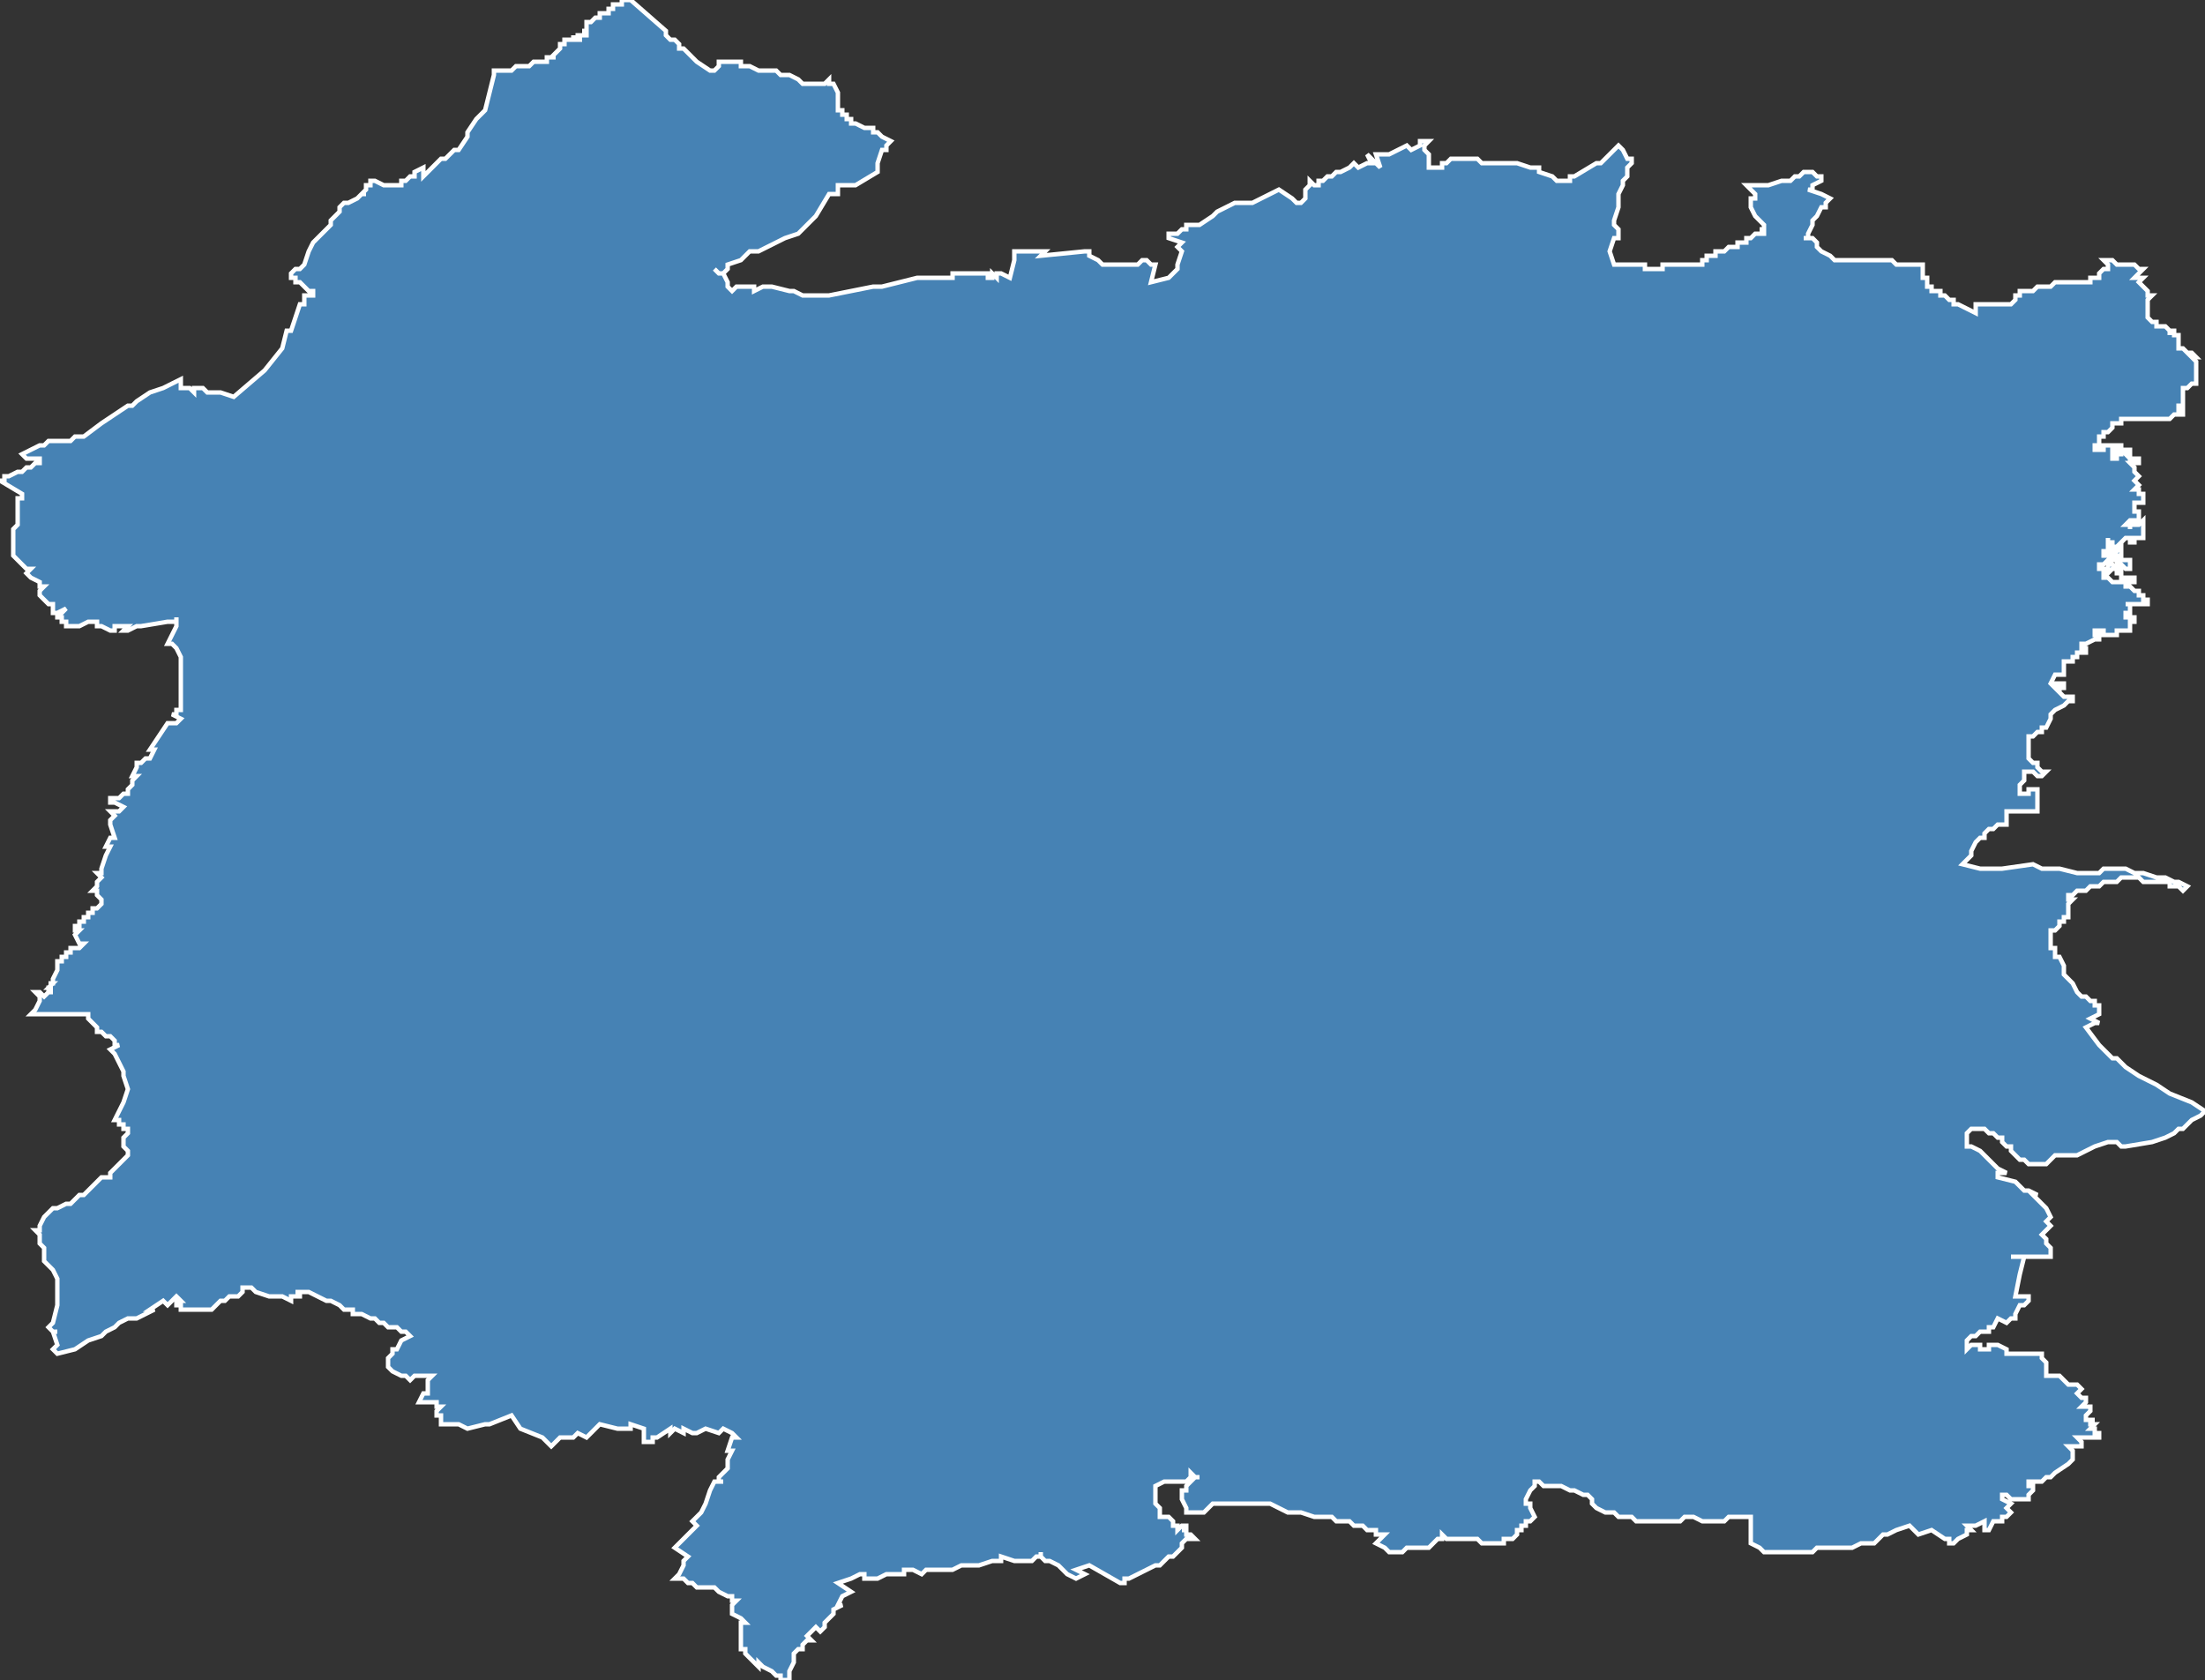 <?xml version="1.0" encoding="utf-8"?>
<svg version="1.1" id="svgmap" xmlns="http://www.w3.org/2000/svg" xmlns:xlink="http://www.w3.org/1999/xlink" x="0px" y="0px" width="100%" height="100%" viewBox="0 0 500 381">
<rect x="0" y="0" width="500" height="381" fill="#333333" stroke="none"/>
<polygon points="75,51 75,50 76,49 76,49 77,48 77,48 77,47 78,46 79,46 81,45 82,44 83,44 82,44 83,43 83,42 83,42 84,42 84,41 85,41 87,42 89,42 90,42 91,42 91,42 91,42 91,41 91,41 91,41 92,41 93,40 94,40 94,39 96,38 96,39 96,40 96,40 96,40 100,36 101,36 103,34 103,34 104,34 106,31 106,30 108,27 110,25 110,25 112,17 112,16 112,17 112,16 112,16 112,16 112,16 112,16 113,16 113,16 113,16 114,16 114,16 115,16 115,16 116,16 116,16 117,15 117,15 118,15 118,15 119,15 119,15 119,15 119,15 119,15 119,15 120,15 120,15 120,15 120,15 120,15 121,14 121,14 121,14 121,14 121,14 121,14 122,14 122,14 122,14 121,14 121,14 121,14 121,14 121,14 121,14 122,14 122,14 122,14 122,14 122,14 122,14 122,14 122,14 122,14 123,14 123,14 123,14 123,14 123,14 123,14 123,14 123,14 123,14 124,14 124,14 124,14 124,14 124,13 124,13 125,13 125,13 125,13 125,13 125,13 125,13 125,13 126,13 126,13 125,13 125,13 125,13 126,12 126,12 126,12 126,12 126,12 126,12 126,12 126,12 127,11 127,11 127,10 127,10 127,10 127,10 127,10 127,10 128,10 128,10 128,10 128,10 128,10 128,10 128,10 128,10 128,10 128,10 128,10 128,10 128,10 128,9 128,9 128,9 129,9 129,9 129,9 129,9 129,9 130,9 130,9 130,9 130,9 130,9 130,9 130,9 130,9 130,8 130,9 130,9 131,9 131,9 131,9 131,9 131,9 131,9 131,9 131,9 132,9 132,9 132,9 131,9 131,9 131,8 131,8 131,8 131,8 132,8 132,8 132,8 132,8 132,8 132,8 133,8 133,7 133,7 133,7 133,7 133,7 132,7 132,7 132,7 132,7 132,7 133,7 133,7 133,7 133,7 133,7 133,6 133,6 133,6 133,6 133,6 133,6 133,6 133,6 133,6 133,6 133,5 133,5 133,5 133,5 134,5 134,5 134,5 134,5 135,4 135,4 135,4 135,4 135,4 136,4 136,3 136,4 136,4 136,3 136,3 136,3 136,3 136,3 137,3 137,3 137,3 137,3 138,3 138,2 139,2 139,2 139,2 139,2 139,2 139,2 139,2 139,2 139,2 139,1 140,1 140,1 140,1 140,1 140,1 141,1 141,1 141,0 142,0 142,0 142,0 142,0 143,0 151,7 151,8 152,9 153,9 154,10 154,11 155,11 156,12 158,14 161,16 162,16 162,16 162,16 162,16 163,15 163,14 164,14 164,14 164,14 164,14 167,14 167,14 168,14 168,15 169,15 170,15 170,15 170,15 170,15 172,16 173,16 173,16 173,16 176,16 176,16 176,16 177,17 178,17 178,17 178,17 178,17 178,17 178,17 179,17 179,17 179,17 179,17 181,18 181,18 182,19 182,19 182,19 182,19 183,19 183,19 183,19 183,19 184,19 184,19 184,19 184,19 184,19 184,19 185,19 185,19 185,19 185,19 185,19 185,19 185,19 185,19 186,19 186,19 186,19 186,19 186,19 186,19 187,19 187,19 187,19 187,19 188,18 188,18 188,19 189,19 189,19 189,19 189,19 190,21 190,21 190,21 190,22 190,22 190,22 190,22 190,22 190,22 190,22 190,23 190,23 190,23 190,23 190,23 190,23 190,23 190,23 190,23 190,23 190,23 190,23 190,23 190,23 190,23 190,24 190,24 190,24 190,24 190,24 190,24 190,24 190,24 190,24 190,24 190,24 190,24 190,24 190,24 190,25 190,25 191,25 191,25 191,25 191,26 191,26 191,26 192,26 192,27 193,27 193,28 193,28 194,28 194,28 196,29 197,29 197,29 197,29 198,29 198,30 198,30 199,30 199,30 200,31 200,31 202,32 202,32 202,32 201,33 201,34 201,34 200,34 199,37 199,38 199,38 199,39 199,39 194,42 194,42 192,42 190,42 190,43 190,44 189,44 188,44 185,49 185,49 184,50 181,53 178,54 174,56 172,57 172,57 170,57 169,58 168,59 165,60 165,61 164,62 163,62 163,62 162,61 163,62 163,62 164,62 165,64 165,65 165,65 166,66 167,65 169,65 171,65 171,66 173,65 174,65 175,65 179,66 180,66 182,67 188,67 198,65 200,65 208,63 208,63 208,63 209,63 209,63 210,63 211,63 212,63 212,63 212,63 212,63 213,63 213,63 213,63 213,63 213,63 213,63 213,63 214,63 214,63 215,63 216,63 216,62 216,62 216,62 217,62 217,62 218,62 219,62 220,62 223,62 224,62 224,63 225,63 225,62 226,63 226,62 227,62 229,63 230,59 230,57 232,57 237,57 236,58 246,57 247,57 247,58 249,59 249,59 250,60 250,60 251,60 251,60 252,60 252,60 252,60 252,60 253,60 253,60 254,60 254,60 254,60 255,60 255,60 255,60 256,60 256,60 257,60 257,60 258,60 259,59 259,59 259,59 260,59 260,59 261,60 262,60 262,60 261,64 261,64 261,64 261,64 265,63 265,63 266,62 266,62 267,61 267,60 268,57 268,57 267,56 267,56 268,55 268,55 268,55 268,55 265,54 265,53 265,53 265,53 266,53 266,53 266,53 266,53 266,53 266,53 267,53 267,53 268,52 268,52 268,52 268,52 269,52 269,51 269,51 270,51 271,51 271,51 272,51 275,49 275,49 276,48 276,48 276,48 280,46 280,46 283,46 284,46 284,46 284,46 286,45 286,45 286,45 286,45 286,45 290,43 290,43 293,45 293,45 294,46 295,46 295,46 295,46 296,45 296,44 296,43 297,42 297,41 297,41 298,42 298,42 299,42 299,41 300,41 301,40 302,40 303,39 303,39 304,39 304,39 304,39 306,38 306,38 306,38 306,38 307,37 307,37 308,38 308,38 308,38 310,37 311,37 311,37 311,37 310,35 310,35 310,35 310,35 311,36 312,37 313,38 313,38 313,38 313,38 313,38 312,35 315,35 315,35 317,34 317,34 317,34 317,34 319,33 320,34 320,34 320,34 322,33 322,33 322,33 322,32 322,32 322,32 322,32 322,32 322,32 322,32 322,32 323,32 323,32 323,32 323,32 324,32 324,32 323,33 323,33 323,34 323,34 324,35 324,37 324,38 325,38 325,38 325,38 325,38 326,38 326,38 327,38 327,37 328,37 329,36 329,36 330,36 330,36 332,36 333,36 333,36 334,36 334,36 335,36 336,37 337,37 338,37 338,37 339,37 340,37 341,37 341,37 343,37 344,37 347,38 348,38 348,38 349,38 349,38 349,39 349,39 352,40 352,40 353,41 353,41 354,41 354,41 355,41 355,41 355,41 356,41 356,41 356,40 357,40 362,37 363,37 367,33 367,33 368,34 368,34 368,34 369,36 369,36 370,36 370,37 370,37 369,38 369,40 369,40 368,41 368,41 368,42 367,44 367,44 367,45 367,47 366,50 366,51 366,51 367,52 367,54 366,54 365,57 365,57 365,57 366,60 366,60 366,60 367,60 367,60 367,60 368,60 368,60 368,60 368,60 368,60 369,60 370,60 370,60 370,60 370,60 371,60 371,60 371,60 371,60 371,60 372,60 372,60 372,60 372,60 373,60 373,61 373,61 373,61 373,61 374,61 374,61 374,61 374,61 374,61 375,61 375,61 376,61 376,61 376,61 376,61 377,61 377,60 377,60 377,60 378,60 378,60 378,60 379,60 380,60 380,60 380,60 380,60 381,60 381,60 382,60 383,60 383,60 384,60 385,60 385,60 386,60 386,59 386,59 386,59 387,59 387,59 387,59 387,58 387,58 388,58 388,58 389,58 389,57 390,57 391,57 392,56 392,56 393,56 394,56 394,56 394,56 394,55 394,55 394,55 395,55 395,55 396,55 396,54 397,54 398,53 398,53 399,53 400,53 400,52 400,52 399,52 400,52 400,51 400,51 400,51 399,50 399,50 398,49 397,47 397,47 397,45 397,45 398,45 398,45 398,44 398,44 396,42 396,42 396,42 399,42 399,42 399,42 400,42 401,42 401,42 401,42 401,42 404,41 404,41 405,41 405,41 405,41 406,41 407,40 408,40 409,39 409,39 409,39 410,39 410,39 411,39 411,39 412,40 413,40 413,40 413,40 413,40 413,41 413,41 411,42 411,42 411,42 411,42 411,43 411,43 410,43 410,43 410,43 413,44 413,44 415,45 415,45 415,45 415,45 414,46 414,46 414,47 413,47 413,47 412,49 412,49 411,50 411,50 411,51 411,51 410,53 410,54 409,54 409,54 410,54 411,54 411,54 412,55 412,55 412,55 412,55 412,56 412,56 412,56 413,57 413,57 415,58 416,59 416,59 417,59 420,59 421,59 424,59 424,59 425,59 426,59 426,59 427,59 427,59 428,59 428,59 429,59 430,60 430,60 430,60 431,60 431,60 434,60 435,60 435,60 436,60 436,60 436,61 436,61 436,62 436,63 437,63 437,63 437,63 437,63 437,64 437,64 437,65 438,65 438,66 438,66 439,66 440,66 440,66 440,67 441,67 441,67 442,68 443,68 443,69 444,69 444,69 444,69 444,69 448,71 448,71 448,70 448,69 448,69 448,69 448,69 448,69 448,69 449,69 449,69 451,69 452,69 453,69 454,69 454,69 454,69 455,69 455,69 456,69 457,68 457,67 458,67 458,66 458,66 461,66 461,66 461,66 461,66 461,66 462,65 462,65 462,65 463,65 463,65 464,65 465,65 466,64 467,64 467,64 468,64 469,64 470,64 470,64 471,64 472,64 473,64 474,64 474,63 475,63 475,63 476,63 476,62 476,62 477,61 477,61 477,61 477,61 477,61 477,61 478,61 478,61 478,61 478,61 478,61 478,61 478,60 477,59 477,59 477,59 479,59 479,59 480,60 480,60 483,60 483,60 483,60 483,60 483,60 483,60 484,60 485,61 485,61 486,61 486,61 486,61 484,63 484,63 484,63 484,63 484,63 484,63 485,63 485,63 485,63 486,63 486,63 486,63 485,64 485,64 485,64 486,65 486,65 486,65 486,65 487,66 487,66 487,66 487,66 487,66 487,67 487,67 487,67 487,67 487,67 487,67 488,67 488,67 488,67 487,68 487,68 487,68 487,69 487,69 487,70 487,70 487,70 487,70 487,71 487,72 487,72 487,72 487,72 488,73 488,73 489,73 489,74 489,74 489,74 489,74 490,74 490,74 491,74 492,75 492,75 492,75 492,75 492,75 492,75 492,75 492,76 492,76 492,76 492,76 492,75 492,75 493,75 493,76 493,76 493,76 493,76 494,76 494,76 494,76 494,77 494,77 494,77 494,77 494,78 494,78 494,78 494,78 494,79 494,79 495,79 495,79 495,79 495,79 495,79 496,80 496,80 496,80 496,80 497,80 497,80 497,80 497,80 497,80 498,81 498,81 498,81 498,81 497,81 497,81 497,81 498,82 498,82 498,82 498,82 498,82 498,83 498,83 498,83 498,83 498,85 498,86 498,86 498,86 498,86 498,86 498,87 498,87 498,87 498,87 498,87 497,87 496,88 495,88 495,89 495,89 495,89 495,90 495,90 495,91 495,91 495,92 495,92 495,92 494,92 494,92 494,92 494,92 494,92 494,93 494,93 494,93 495,93 495,93 495,93 495,93 495,93 495,93 495,93 495,94 495,94 495,94 494,94 494,94 494,94 493,94 493,94 493,94 493,94 493,94 493,94 493,94 493,94 493,94 493,94 493,94 493,94 492,95 492,95 492,95 492,95 491,95 491,95 490,95 488,95 487,95 486,95 484,95 484,95 483,95 483,95 482,95 481,95 481,95 481,96 480,96 480,96 479,96 479,97 479,97 478,98 477,98 477,98 477,98 477,99 476,99 476,100 476,100 476,100 476,101 476,101 476,101 476,101 475,101 475,102 475,102 475,102 475,102 475,102 475,102 475,102 476,102 477,102 477,102 477,101 477,101 478,101 478,101 479,101 479,101 479,101 479,101 480,101 480,101 480,101 480,101 481,101 481,101 481,102 481,102 481,102 481,102 480,102 479,102 479,102 479,102 479,102 479,102 479,103 479,103 479,103 479,104 479,104 479,104 480,104 480,104 480,103 480,103 480,103 480,103 481,103 481,103 481,102 482,103 482,102 482,102 483,102 483,102 483,102 483,102 483,102 483,102 483,102 483,102 483,103 483,103 483,103 483,104 483,104 483,104 484,104 484,104 485,104 485,104 485,104 485,104 485,105 485,105 485,105 485,105 484,105 484,105 483,105 483,105 484,106 484,106 484,106 484,106 484,107 484,107 484,107 485,108 485,108 485,108 484,109 484,109 484,109 485,110 485,110 484,111 484,111 485,111 485,112 485,112 485,112 486,112 486,113 486,113 486,113 486,113 486,114 485,114 485,114 485,114 484,114 484,114 484,114 484,114 484,114 484,115 484,115 484,116 484,116 484,116 485,116 485,116 485,116 485,116 485,116 485,117 485,117 485,117 485,118 485,118 485,118 485,118 484,118 484,118 484,118 484,118 483,118 483,118 483,118 483,118 483,118 483,118 482,119 482,119 482,119 483,119 483,119 483,120 483,119 484,119 484,119 484,119 485,119 485,119 486,118 486,118 486,118 486,119 486,119 486,120 486,120 486,120 486,120 486,121 486,121 486,122 486,122 486,122 485,122 485,122 484,122 484,122 484,122 484,122 484,123 483,123 483,123 483,123 483,122 483,122 482,122 482,122 482,122 482,122 482,122 481,123 481,123 480,124 480,124 479,124 479,124 479,124 479,123 479,123 479,123 479,123 478,123 478,122 478,123 478,123 478,123 478,123 478,124 478,124 478,125 477,125 477,125 477,126 478,126 478,126 478,126 478,126 478,126 478,126 479,126 479,126 479,126 479,126 479,126 479,125 480,125 480,125 480,125 480,125 481,124 481,125 481,125 481,125 481,125 481,126 480,126 480,126 480,126 480,126 480,127 481,127 481,127 482,127 482,127 482,127 482,127 482,127 483,127 483,128 483,128 483,129 483,129 483,129 483,129 482,129 482,129 482,129 482,129 482,129 481,128 481,128 481,128 481,128 480,128 480,127 479,127 479,127 478,127 478,127 477,128 477,128 477,128 476,128 476,129 476,129 476,129 476,129 477,129 477,129 477,129 477,129 477,129 478,129 478,128 478,128 478,128 479,128 479,128 479,128 479,128 479,128 480,129 480,129 480,129 481,129 481,129 481,129 481,130 480,130 480,130 480,130 480,130 480,129 479,129 479,129 479,129 479,129 479,129 478,130 478,130 478,130 477,130 477,130 477,130 477,130 477,131 477,131 478,131 479,132 479,132 479,132 479,132 480,132 480,132 480,132 480,132 481,132 481,131 481,131 482,131 482,131 482,131 483,131 483,131 483,131 483,131 484,131 484,131 484,131 484,132 484,132 484,132 483,132 482,132 482,132 482,133 482,133 482,133 482,133 482,133 483,133 483,133 484,134 485,134 485,135 486,135 486,136 487,136 487,137 487,137 487,137 487,137 487,137 487,137 487,137 487,137 486,137 486,137 486,137 485,137 484,137 484,137 483,137 483,137 483,137 483,137 482,137 482,137 482,137 483,137 483,138 483,138 483,138 483,138 483,139 483,139 482,139 482,139 482,139 482,139 482,139 482,140 482,140 483,140 483,140 484,140 484,140 484,141 484,141 484,141 484,141 484,141 484,141 483,141 483,142 483,142 483,142 483,142 483,142 483,143 482,143 482,143 481,143 481,143 481,143 481,143 481,143 480,143 480,143 480,144 479,144 479,144 478,144 477,144 477,143 477,143 477,143 477,143 476,143 476,143 476,143 475,143 475,144 475,144 475,144 476,144 476,144 476,144 476,144 476,145 476,145 476,145 476,145 476,145 475,145 475,145 473,146 473,146 472,146 472,146 472,146 472,146 472,146 472,147 473,147 473,147 473,147 473,148 472,148 472,148 471,148 471,148 471,149 470,149 470,150 469,150 468,150 468,151 468,152 468,152 468,153 467,153 466,153 465,155 466,156 466,155 468,155 468,156 467,156 467,157 468,158 468,158 469,158 470,158 470,159 469,159 469,159 468,160 466,161 465,162 465,163 465,163 464,165 463,165 463,166 462,166 461,167 460,167 460,168 460,169 460,169 460,170 460,170 460,171 460,172 461,173 462,173 462,174 463,175 464,175 464,175 463,176 463,176 462,176 462,176 461,175 461,175 461,175 460,175 460,175 459,175 459,177 458,178 458,178 458,179 458,179 458,179 458,179 458,180 459,180 460,180 460,179 461,179 462,179 462,180 462,180 462,181 462,182 462,182 462,183 462,183 462,183 462,184 462,184 462,184 462,184 462,184 462,184 461,184 461,184 461,184 461,184 460,184 460,184 459,184 459,184 459,184 459,184 459,184 458,184 458,184 458,184 457,184 457,184 457,184 457,184 457,184 457,184 456,184 456,184 456,184 456,184 456,184 456,184 456,184 455,184 455,185 455,185 455,186 455,186 455,186 455,187 455,187 454,187 454,187 453,187 453,187 452,188 451,188 450,189 450,189 450,189 450,190 449,190 449,190 448,191 448,191 447,193 447,193 447,193 447,194 446,195 446,195 445,196 445,196 449,197 452,197 454,197 461,196 463,197 467,197 471,198 471,198 473,198 476,198 477,197 479,197 480,197 481,197 482,197 484,198 486,198 489,199 491,199 493,200 494,200 496,201 495,202 494,201 493,201 492,201 492,200 491,200 490,200 490,200 489,200 487,200 486,200 485,199 484,199 484,199 483,199 483,199 482,199 482,199 481,199 480,200 480,200 479,200 477,200 476,201 474,201 473,202 472,202 471,202 470,203 470,203 469,203 469,204 470,204 470,204 470,204 469,205 469,205 469,206 469,206 469,207 469,207 469,207 469,208 468,208 468,208 468,209 468,209 467,209 467,209 467,209 467,210 466,211 465,211 465,212 465,213 465,215 466,215 466,216 466,217 467,217 468,219 468,219 468,219 468,220 468,221 470,223 471,225 472,226 473,226 474,227 474,227 475,227 475,228 476,228 476,229 476,230 476,230 476,230 474,231 476,232 475,232 473,233 476,237 479,240 480,240 481,241 482,242 485,244 489,246 492,248 497,250 500,252 500,252 500,252 499,253 497,254 496,255 495,256 494,256 493,257 491,258 488,259 482,260 481,260 480,259 478,259 475,260 473,261 471,262 471,262 467,262 466,262 465,263 464,264 463,264 463,264 462,264 462,264 461,264 460,264 459,263 458,263 458,263 458,263 457,262 456,261 456,260 456,260 455,260 454,259 454,258 453,258 452,257 451,257 450,256 450,256 449,256 449,256 448,256 448,256 447,256 447,256 447,256 446,257 446,257 446,258 446,258 446,259 446,259 446,260 447,260 449,261 450,262 450,262 453,265 455,266 453,266 453,267 457,268 459,270 460,270 462,271 461,271 462,272 463,273 464,274 465,276 465,276 464,277 465,278 464,279 463,280 463,280 464,281 464,282 465,283 465,285 463,285 461,285 460,285 457,285 456,285 456,285 459,285 458,289 457,294 460,294 460,295 460,295 459,296 458,296 458,296 457,298 457,298 457,299 456,299 455,300 453,299 452,301 451,301 451,302 450,302 449,302 448,303 448,303 447,303 447,303 446,304 446,304 446,304 446,304 446,305 446,305 446,305 446,306 446,306 446,306 446,306 447,305 448,305 448,305 448,305 449,305 449,306 449,306 450,306 450,306 450,306 450,306 451,306 451,305 451,305 451,305 452,305 452,305 452,305 453,305 453,305 453,305 453,305 455,306 455,306 455,306 455,307 455,307 455,307 456,307 458,307 459,307 460,307 461,307 461,307 462,307 463,307 463,307 463,307 463,307 463,308 463,308 463,308 464,309 464,310 464,310 464,310 464,311 464,311 464,311 464,312 464,312 465,312 465,312 466,312 467,312 467,312 468,313 468,313 469,314 469,314 469,314 469,314 470,314 470,314 471,314 472,315 472,315 472,315 471,316 471,316 472,317 473,317 473,318 473,318 473,318 472,319 472,319 473,319 473,319 474,319 474,320 474,320 473,321 473,321 473,321 473,322 473,322 474,322 475,322 475,322 475,322 475,322 474,322 474,323 474,323 474,323 475,323 475,323 474,324 474,324 475,324 475,325 476,325 476,325 476,326 475,326 475,326 474,326 473,326 472,326 471,326 471,326 472,327 472,327 472,328 470,328 469,328 470,329 470,331 470,331 469,332 466,334 465,335 464,335 463,336 460,336 460,336 460,337 461,337 461,338 460,339 460,340 459,340 457,340 456,340 455,339 454,339 454,339 454,340 454,340 456,341 456,341 455,342 456,343 455,344 454,344 454,345 453,345 452,345 452,345 451,347 450,347 450,346 450,346 450,345 448,346 447,346 446,346 447,347 446,347 446,348 444,349 444,349 443,350 442,350 442,350 442,349 441,349 438,347 435,348 435,348 434,347 434,347 433,346 430,347 428,348 427,348 425,350 424,350 422,350 420,351 418,351 416,351 416,351 414,351 412,351 411,352 406,352 403,352 402,352 401,352 400,352 399,351 399,351 399,351 397,350 397,349 397,348 397,347 397,346 397,345 397,344 397,344 396,344 394,344 392,344 391,345 389,345 388,345 387,345 386,345 386,345 384,344 383,344 382,344 382,344 381,345 381,345 380,345 379,345 379,345 378,345 376,345 375,345 373,345 372,345 371,345 370,344 369,344 368,344 367,344 366,343 365,343 364,343 362,342 361,341 361,340 360,339 359,339 359,339 357,338 356,338 354,337 351,337 350,337 349,336 348,336 348,336 348,337 347,338 346,340 346,340 346,341 347,341 347,341 347,342 348,344 347,345 346,345 346,346 345,346 345,346 345,346 345,347 344,347 344,348 344,348 343,349 343,349 342,349 341,349 341,350 338,350 337,350 336,350 335,349 333,349 332,349 330,349 329,349 328,349 327,348 327,349 327,349 326,349 326,349 325,350 324,351 323,351 322,351 321,351 320,351 319,351 318,352 317,352 317,352 317,352 316,352 315,352 314,351 312,350 313,349 314,348 312,348 312,347 311,347 310,347 309,346 309,346 308,346 307,346 306,345 305,345 304,345 303,345 302,344 301,344 300,344 299,344 298,344 298,344 295,343 294,343 293,343 293,343 292,343 290,342 290,342 288,341 287,341 286,341 284,341 283,341 282,341 281,341 280,341 279,341 278,341 277,341 277,341 276,341 275,341 274,342 274,342 273,343 271,343 270,343 270,343 270,343 269,343 269,342 268,340 268,340 268,339 268,339 268,338 269,338 269,337 270,336 271,335 272,335 271,335 270,334 270,335 270,335 269,336 268,336 268,336 268,336 267,336 267,336 265,336 264,336 264,336 262,337 262,337 262,338 262,338 262,339 262,339 262,339 262,340 262,341 263,342 263,343 263,344 264,344 264,344 264,344 264,344 265,344 265,344 266,345 266,345 266,345 266,346 266,346 267,346 267,346 267,346 267,346 267,347 268,346 268,346 269,346 269,347 268,347 268,347 268,347 269,347 269,348 269,348 270,348 270,348 270,348 271,349 270,349 269,349 269,349 269,349 268,350 268,351 267,352 266,353 265,353 264,354 263,355 262,355 260,356 256,358 255,358 255,359 254,359 254,359 247,355 244,356 246,357 244,358 242,357 240,355 240,355 238,354 238,354 237,354 236,353 236,353 236,352 236,353 235,353 234,354 231,354 230,354 227,353 227,354 225,354 225,354 222,355 218,355 216,356 215,356 214,356 213,356 211,356 211,356 211,356 210,356 209,357 207,356 205,356 205,357 204,357 204,357 203,357 201,357 201,357 199,358 199,358 197,358 196,358 196,357 195,357 193,358 190,359 193,361 191,362 190,364 191,364 189,365 189,366 189,366 187,368 187,368 187,369 186,370 185,369 183,371 183,371 184,372 183,372 182,373 182,374 182,374 181,374 181,374 181,374 180,375 180,375 180,376 180,377 179,379 179,380 179,381 178,381 178,381 177,381 177,380 176,380 175,379 173,378 172,377 172,378 172,378 171,377 171,377 170,376 169,375 169,375 169,374 168,374 168,373 168,373 168,372 168,372 168,371 168,369 168,368 169,368 169,368 168,367 168,367 168,367 166,366 166,365 166,365 166,365 166,365 166,364 167,363 167,363 166,363 166,362 166,362 165,362 165,362 165,362 163,361 163,361 162,360 162,360 161,360 161,360 159,360 158,360 158,360 157,359 156,359 156,359 155,358 154,358 153,358 154,357 155,355 155,354 156,353 156,353 153,351 155,349 156,348 158,346 157,345 158,344 159,343 159,343 160,341 160,341 161,338 161,338 161,338 162,336 164,336 164,336 163,336 163,335 165,333 165,331 166,329 165,329 166,326 167,326 166,325 164,324 163,325 160,324 158,325 157,325 157,325 155,324 155,325 153,324 152,325 152,324 149,326 149,326 148,326 148,326 148,327 148,327 147,327 146,327 146,327 146,327 146,325 146,325 146,324 143,323 143,323 143,323 143,324 140,324 140,324 136,323 133,326 131,325 130,326 129,326 127,326 125,328 123,326 118,324 118,324 116,321 111,323 110,323 110,323 106,324 104,323 103,323 102,323 101,323 100,323 100,322 100,322 100,321 99,321 99,320 99,320 100,319 100,319 99,319 99,319 99,318 96,318 95,318 96,316 96,316 96,316 97,316 97,315 97,315 97,314 97,314 97,313 98,312 97,312 96,312 95,312 94,312 94,312 93,313 92,312 91,312 89,311 89,311 88,310 88,310 88,309 88,308 89,307 89,307 89,306 90,306 91,304 91,304 93,303 92,302 91,302 90,301 89,301 88,301 87,300 86,300 85,299 84,299 82,298 81,298 80,298 80,297 79,297 78,297 77,296 75,295 74,295 74,295 72,294 70,293 69,293 68,293 67,293 67,293 67,293 67,293 67,293 68,293 68,293 68,293 68,293 68,293 68,294 68,294 68,294 68,294 68,294 68,294 68,294 67,294 67,294 67,294 67,294 67,294 67,294 66,294 66,294 66,294 66,294 66,295 66,295 64,294 61,294 58,293 57,292 56,292 55,292 55,293 55,293 54,294 52,294 52,294 51,295 51,295 50,295 49,296 48,297 47,297 47,297 45,297 44,297 43,297 42,297 41,297 41,297 41,296 41,296 40,296 40,296 40,296 40,295 40,295 41,295 40,294 38,296 37,295 34,297 35,297 33,298 33,298 33,298 31,299 29,299 27,300 26,301 24,302 23,303 20,304 17,306 13,307 12,306 13,305 13,305 13,305 13,305 13,305 12,302 13,302 12,302 11,301 12,300 13,296 13,295 13,294 13,291 13,291 13,290 12,288 11,287 10,286 10,285 10,284 10,283 9,282 9,281 9,281 9,280 8,279 8,279 9,279 9,278 9,278 10,276 12,274 13,274 13,274 15,273 16,273 17,272 18,271 19,271 20,270 22,268 23,267 24,267 25,267 25,266 27,264 28,263 29,262 29,262 29,261 28,260 28,258 29,257 29,256 28,256 28,255 27,255 27,255 27,254 26,254 28,250 29,247 28,244 28,243 26,239 25,238 27,237 26,237 26,236 26,236 25,235 25,235 24,235 24,235 23,234 22,234 22,234 22,233 22,233 21,232 20,231 20,230 7,230 7,230 7,230 7,230 8,229 9,227 9,226 9,226 9,226 9,226 8,225 9,225 10,226 10,226 10,226 11,225 12,225 12,225 12,225 11,225 11,224 12,224 12,224 11,224 12,223 12,223 12,223 11,223 12,223 12,222 12,222 13,220 13,220 13,219 13,219 13,219 13,219 13,219 13,219 13,219 13,218 14,218 14,217 14,217 14,217 15,217 15,217 15,217 15,217 15,217 15,217 15,217 15,217 15,217 15,216 15,216 15,216 15,216 16,216 16,216 16,216 16,216 16,216 16,216 16,216 16,216 16,215 16,215 16,215 17,215 17,215 17,215 18,215 19,214 18,214 17,212 17,212 17,212 17,212 17,212 18,211 17,211 17,210 18,210 18,209 19,209 19,209 19,208 19,208 19,208 20,208 20,208 20,208 20,208 20,208 20,208 20,208 20,207 21,207 21,207 21,207 21,207 21,207 21,206 22,206 22,206 22,206 22,206 23,205 23,205 23,205 23,205 23,204 23,204 22,203 22,202 21,202 22,201 22,201 22,200 22,200 22,200 22,200 22,200 22,200 23,199 23,199 23,199 22,198 22,198 23,198 23,197 23,197 23,197 24,194 25,192 24,192 25,190 26,190 25,187 25,186 25,186 26,185 25,184 25,184 26,184 27,184 28,183 26,182 25,182 25,181 26,181 27,181 27,181 28,180 29,180 29,179 30,178 30,177 30,177 30,177 31,176 30,176 30,176 31,174 31,174 31,173 32,173 33,172 34,172 35,170 34,170 36,167 36,167 38,164 40,164 41,163 39,162 39,162 40,162 40,161 41,161 41,160 41,160 41,160 41,159 41,159 41,158 41,157 41,157 41,156 41,155 41,155 41,153 41,152 41,149 41,149 40,147 39,146 39,146 38,146 39,144 40,142 40,141 40,140 40,141 39,141 39,141 38,141 38,141 32,142 31,142 31,142 29,143 28,143 29,142 29,142 27,142 27,142 26,142 26,143 25,143 23,142 22,142 22,141 20,141 18,142 16,142 16,142 16,142 15,142 15,141 14,141 14,140 13,140 13,140 13,140 13,140 13,140 13,139 15,138 14,139 13,139 12,139 12,138 12,137 12,137 11,137 11,137 10,136 9,135 9,134 10,133 9,133 9,133 9,132 7,131 7,131 6,130 7,129 6,129 5,128 5,128 3,126 3,126 3,125 3,125 3,123 3,122 3,122 3,121 3,120 3,120 4,119 4,118 4,117 4,116 4,116 4,115 4,115 4,113 5,113 5,112 0,109 1,109 1,108 2,108 4,107 5,107 5,107 6,106 6,106 7,106 8,105 9,105 9,104 6,104 5,103 9,101 10,101 10,101 11,100 14,100 16,100 17,99 19,99 23,96 29,92 30,92 31,91 34,89 37,88 39,87 41,86 41,86 41,87 41,87 41,88 42,88 43,88 44,89 44,88 46,88 47,89 48,89 50,89 53,90 60,84 64,79 65,75 66,75 67,72 68,69 68,69 69,69 69,67 71,67 71,66 70,66 69,65 69,65 68,64 67,64 67,63 66,63 66,63 66,63 66,62 67,61 68,61 69,60 69,60 70,57 70,57 71,55 71,55 72,54 72,54 73,53 74,52 74,52 75,51 75,51" id="810" class="canton" fill="steelblue" stroke-width="1" stroke="white" geotype="canton" geoname="Nouvion-sur-Meuse" code_insee="810" code_departement="8" nom_departement="Ardennes" code_region="44" nom_region="Grand-Est"/></svg>